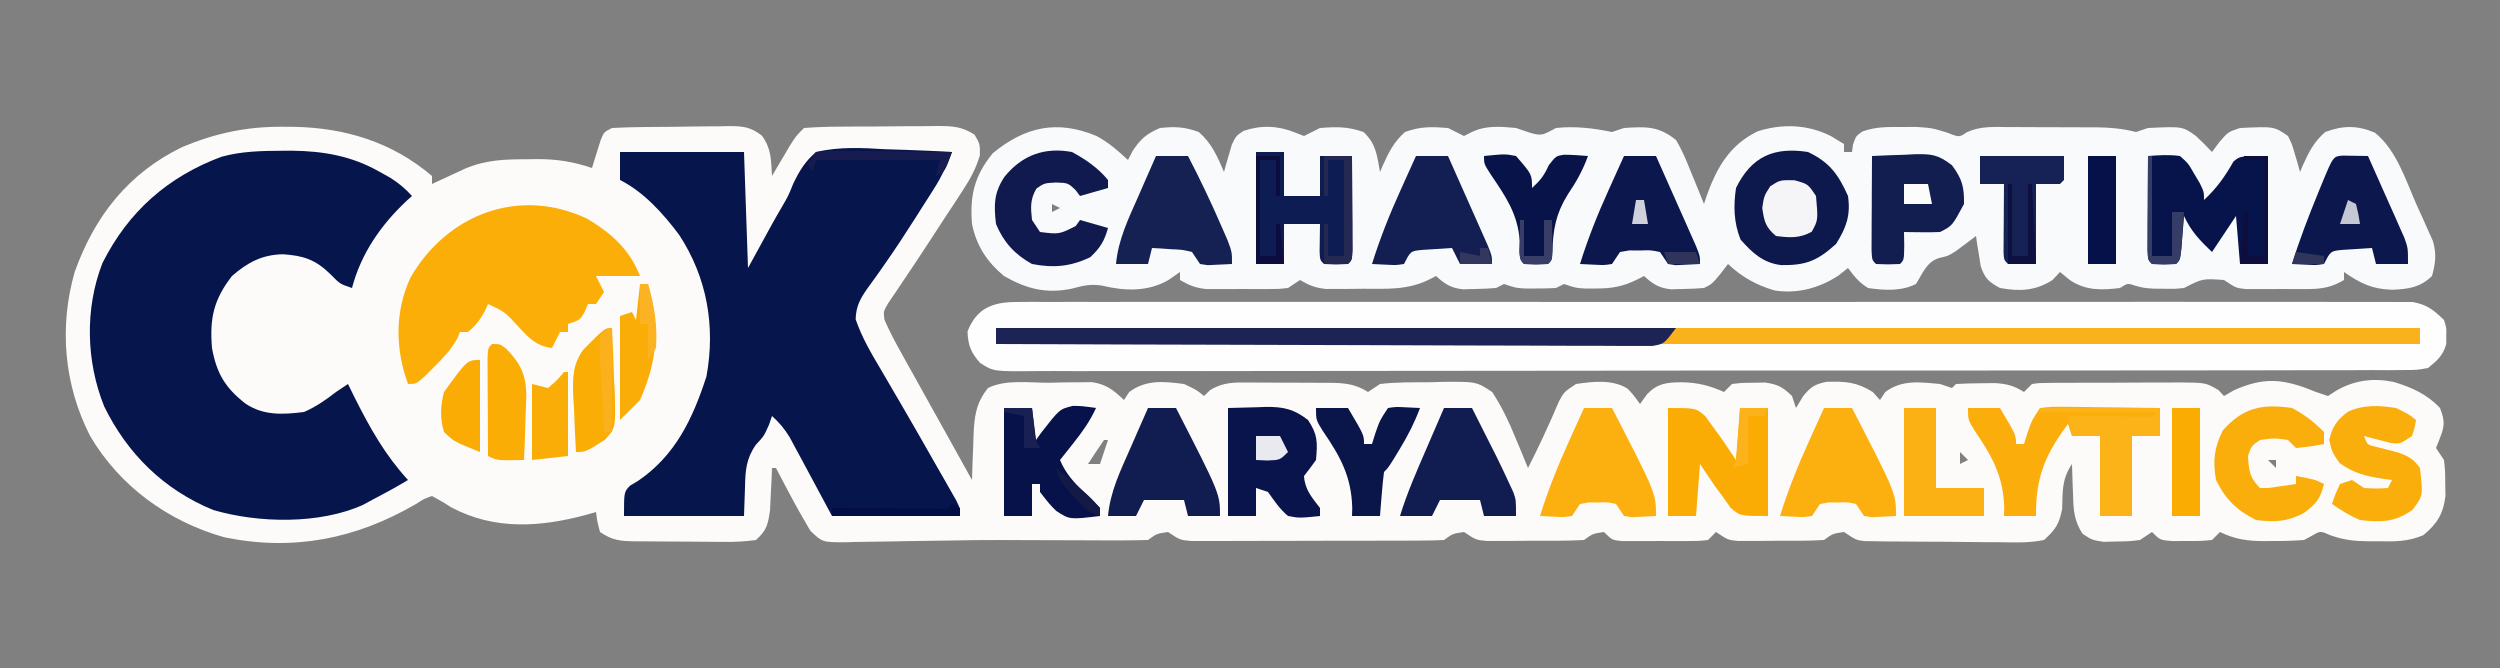 <?xml version="1.0" encoding="UTF-8"?>
<svg version="1.1" xmlns="http://www.w3.org/2000/svg" width="625" height="167">
<rect width="100%" height="100%" fill="#808080" stroke="none"/>
<path d="M0 0 C0.88 0.006 1.761 0.011 2.668 0.017 C15.541 0.256 27.28 3.82 37.25 12.312 C37.25 12.973 37.25 13.633 37.25 14.312 C37.998 13.963 38.745 13.614 39.516 13.254 C40.5 12.799 41.485 12.344 42.5 11.875 C43.475 11.423 44.449 10.97 45.453 10.504 C50.738 8.253 55.391 8.13 61.062 8.125 C62.235 8.107 62.235 8.107 63.432 8.088 C68.426 8.075 72.516 8.713 77.25 10.312 C77.443 9.674 77.637 9.036 77.836 8.379 C78.096 7.553 78.357 6.726 78.625 5.875 C78.88 5.051 79.135 4.228 79.398 3.379 C80.25 1.312 80.25 1.312 82.25 0.312 C84.829 0.177 87.38 0.1 89.961 0.074 C90.725 0.066 91.49 0.058 92.278 0.05 C93.897 0.036 95.516 0.025 97.135 0.017 C99.609 0 102.081 -0.044 104.555 -0.088 C106.128 -0.098 107.701 -0.107 109.273 -0.113 C110.012 -0.131 110.751 -0.148 111.512 -0.166 C115.018 -0.152 116.893 0.038 119.71 2.205 C122.145 5.538 121.979 8.248 122.25 12.312 C122.66 11.614 123.07 10.915 123.492 10.195 C124.031 9.285 124.57 8.375 125.125 7.438 C125.659 6.533 126.192 5.628 126.742 4.695 C128.25 2.312 128.25 2.312 130.25 0.312 C133.216 0.088 136.086 -0.016 139.055 -0.023 C140.368 -0.033 140.368 -0.033 141.708 -0.044 C143.562 -0.054 145.417 -0.058 147.271 -0.058 C150.107 -0.062 152.942 -0.099 155.777 -0.137 C157.578 -0.143 159.379 -0.147 161.18 -0.148 C162.028 -0.163 162.876 -0.177 163.749 -0.192 C167.507 -0.163 169.647 -0.067 172.879 1.966 C174.25 4.312 174.25 4.312 174.209 7.208 C173.17 10.572 171.828 13.038 169.898 15.98 C169.211 17.039 168.524 18.098 167.816 19.189 C167.093 20.282 166.37 21.374 165.625 22.5 C164.216 24.66 162.807 26.82 161.398 28.98 C159.333 32.146 157.258 35.3 155.13 38.424 C154.481 39.394 153.832 40.364 153.164 41.363 C152.578 42.222 151.993 43.081 151.389 43.966 C150.087 46.165 150.087 46.165 150.354 48.221 C151.617 51.169 153.111 53.928 154.672 56.73 C155.014 57.347 155.356 57.964 155.708 58.599 C156.801 60.569 157.9 62.534 159 64.5 C159.724 65.802 160.448 67.105 161.172 68.408 C162.563 70.912 163.957 73.415 165.354 75.916 C167.659 80.044 169.955 84.178 172.25 88.312 C172.287 87.071 172.325 85.83 172.363 84.551 C172.429 82.909 172.495 81.267 172.562 79.625 C172.596 78.4 172.596 78.4 172.631 77.15 C172.841 72.443 173.2 69.131 176.25 65.312 C180.688 63.093 186.689 64.038 191.562 64 C192.799 63.971 194.036 63.942 195.311 63.912 C196.504 63.904 197.697 63.895 198.926 63.887 C200.564 63.865 200.564 63.865 202.236 63.843 C205.906 64.415 207.574 65.804 210.25 68.312 C210.683 67.653 211.116 66.993 211.562 66.312 C215.782 63.172 220.164 63.658 225.25 64.312 C228.438 65.812 228.438 65.812 230.25 67.312 C230.756 66.825 231.262 66.337 231.783 65.835 C235.071 63.806 237.974 63.899 241.719 63.949 C242.795 63.948 242.795 63.948 243.892 63.948 C245.405 63.95 246.918 63.96 248.431 63.976 C250.742 64 253.052 63.997 255.363 63.99 C256.836 63.996 258.309 64.003 259.781 64.012 C260.47 64.011 261.159 64.01 261.868 64.009 C265.49 64.062 268.166 64.339 271.25 66.312 C272.735 65.323 272.735 65.323 274.25 64.312 C278.359 63.82 282.49 63.896 286.625 63.875 C287.762 63.842 288.899 63.809 290.07 63.775 C298.353 63.722 298.353 63.722 302.301 66.32 C304.672 69.96 306.436 73.606 308.062 77.625 C308.374 78.366 308.685 79.106 309.006 79.869 C309.765 81.679 310.509 83.495 311.25 85.312 C314.044 79.829 316.597 74.298 319.004 68.633 C320.25 66.312 320.25 66.312 323.25 64.312 C327.506 63.687 332.298 63.118 336.082 65.434 C337.438 66.812 337.438 66.812 339.25 69.312 C339.848 68.487 340.446 67.662 341.062 66.812 C343.768 64.076 345.967 63.921 349.75 63.875 C353.693 63.969 356.655 64.691 360.25 66.312 C360.91 65.653 361.57 64.993 362.25 64.312 C364.711 64.012 364.711 64.012 367.625 64 C368.581 63.983 369.538 63.966 370.523 63.949 C373.666 64.368 374.996 65.115 377.25 67.312 C377.58 68.302 377.91 69.293 378.25 70.312 C378.848 69.323 379.446 68.332 380.062 67.312 C381.947 65.034 382.922 64.38 385.855 63.773 C390.547 63.634 393.405 63.782 397.438 66.312 C398.036 66.972 398.634 67.632 399.25 68.312 C399.683 67.653 400.116 66.993 400.562 66.312 C404.748 63.198 409.195 63.842 414.25 64.312 C415.24 64.642 416.23 64.972 417.25 65.312 C417.58 64.983 417.91 64.653 418.25 64.312 C420.351 64.186 422.457 64.137 424.562 64.125 C425.714 64.111 426.865 64.097 428.051 64.082 C431.074 64.3 432.716 64.729 435.25 66.312 C435.91 65.653 436.57 64.993 437.25 64.312 C439.134 64.052 439.134 64.052 441.453 64.038 C442.754 64.024 442.754 64.024 444.082 64.009 C445.022 64.01 445.962 64.011 446.93 64.012 C447.894 64.007 448.858 64.003 449.852 63.999 C451.895 63.993 453.937 63.992 455.98 63.997 C459.105 64 462.23 63.977 465.355 63.951 C467.339 63.949 469.322 63.948 471.305 63.949 C472.708 63.935 472.708 63.935 474.14 63.921 C480.656 63.968 480.656 63.968 483.872 65.835 C484.326 66.323 484.781 66.81 485.25 67.312 C486.075 66.838 486.9 66.364 487.75 65.875 C494.677 62.783 499.347 62.901 506.27 65.523 C507.25 65.914 507.25 65.914 508.25 66.312 C509.24 66.642 510.23 66.972 511.25 67.312 C511.951 66.859 512.653 66.405 513.375 65.938 C517.956 63.348 522.48 62.768 527.656 63.785 C532.178 65.164 535.955 66.812 539.25 70.312 C540.471 73.486 540.469 74.772 539.188 77.938 C538.878 78.721 538.569 79.505 538.25 80.312 C538.91 81.302 539.57 82.293 540.25 83.312 C540.551 86.055 540.551 86.055 540.562 89.188 C540.579 90.216 540.596 91.245 540.613 92.305 C540.072 96.789 538.547 99.236 535.09 102.105 C531.245 103.739 527.944 103.715 523.812 103.625 C523.075 103.628 522.337 103.631 521.576 103.635 C518.003 103.6 515.38 103.358 511.965 102.168 C509.353 101.012 509.353 101.012 507.371 102.172 C506.321 102.736 506.321 102.736 505.25 103.312 C502.56 103.505 499.998 103.592 497.312 103.562 C496.258 103.574 496.258 103.574 495.182 103.586 C491.096 103.571 487.924 103.124 484.25 101.312 C483.59 101.972 482.93 102.632 482.25 103.312 C479.281 103.578 479.281 103.578 475.75 103.562 C474.585 103.568 473.419 103.573 472.219 103.578 C469.25 103.312 469.25 103.312 467.25 101.312 C465.765 102.302 465.765 102.302 464.25 103.312 C461.473 103.648 461.473 103.648 458.312 103.688 C457.272 103.716 456.232 103.744 455.16 103.773 C452.25 103.312 452.25 103.312 449.918 101.773 C447.677 98.468 447.58 95.433 447.5 91.562 C447.456 90.516 447.456 90.516 447.41 89.449 C447.34 87.738 447.293 86.025 447.25 84.312 C444.687 88.157 444.926 91 444.789 95.523 C444.056 99.315 443.146 100.71 440.25 103.312 C436.731 104.045 433.265 103.941 429.684 103.871 C428.653 103.869 427.623 103.866 426.561 103.864 C424.385 103.854 422.209 103.833 420.032 103.8 C416.696 103.75 413.362 103.738 410.025 103.732 C407.911 103.718 405.798 103.702 403.684 103.684 C402.684 103.678 401.684 103.673 400.653 103.667 C399.725 103.651 398.798 103.635 397.842 103.619 C397.025 103.608 396.209 103.598 395.368 103.587 C393.25 103.312 393.25 103.312 390.25 101.312 C387.461 101.708 387.461 101.708 385.25 103.312 C381.298 103.565 377.334 103.498 373.375 103.5 C372.26 103.512 371.145 103.524 369.996 103.537 C368.393 103.54 368.393 103.54 366.758 103.543 C365.774 103.547 364.791 103.551 363.778 103.555 C361.25 103.312 361.25 103.312 358.25 101.312 C357.59 101.972 356.93 102.632 356.25 103.312 C353.852 103.571 353.852 103.571 350.875 103.578 C349.808 103.581 348.74 103.583 347.641 103.586 C346.522 103.578 345.403 103.57 344.25 103.562 C343.131 103.57 342.012 103.578 340.859 103.586 C339.792 103.583 338.725 103.581 337.625 103.578 C336.643 103.576 335.66 103.574 334.648 103.571 C332.25 103.312 332.25 103.312 330.25 101.312 C327.468 101.718 327.468 101.718 325.25 103.312 C320.798 103.567 316.334 103.498 311.875 103.5 C309.988 103.518 309.988 103.518 308.062 103.537 C306.859 103.539 305.655 103.541 304.414 103.543 C303.305 103.547 302.196 103.551 301.053 103.555 C298.25 103.312 298.25 103.312 295.25 101.312 C292.461 101.708 292.461 101.708 290.25 103.312 C288.211 103.417 286.168 103.451 284.125 103.458 C282.814 103.464 281.502 103.471 280.151 103.477 C278.707 103.479 277.264 103.48 275.82 103.48 C274.349 103.484 272.878 103.487 271.407 103.491 C268.318 103.497 265.23 103.498 262.141 103.498 C258.181 103.498 254.221 103.511 250.261 103.529 C247.22 103.54 244.18 103.542 241.14 103.541 C239.68 103.542 238.22 103.547 236.76 103.555 C234.717 103.564 232.675 103.56 230.633 103.555 C229.47 103.557 228.308 103.558 227.11 103.56 C224.25 103.312 224.25 103.312 221.25 101.312 C218.461 101.708 218.461 101.708 216.25 103.312 C213.412 103.401 210.599 103.428 207.762 103.41 C206.48 103.408 206.48 103.408 205.172 103.406 C202.427 103.4 199.682 103.388 196.938 103.375 C195.097 103.37 193.257 103.365 191.416 103.361 C187.346 103.351 183.275 103.337 179.205 103.319 C175.119 103.305 171.038 103.355 166.953 103.441 C163.471 103.507 159.988 103.548 156.505 103.587 C154.668 103.612 152.831 103.647 150.995 103.69 C148.34 103.75 145.687 103.779 143.031 103.801 C142.211 103.827 141.391 103.852 140.547 103.879 C134.845 103.882 134.845 103.882 131.821 100.99 C129.981 97.855 128.191 94.719 126.5 91.5 C125.58 89.758 125.58 89.758 124.641 87.98 C124.182 87.1 123.723 86.22 123.25 85.312 C122.92 85.312 122.59 85.312 122.25 85.312 C122.213 86.277 122.175 87.241 122.137 88.234 C122.038 90.129 122.038 90.129 121.938 92.062 C121.879 93.315 121.821 94.568 121.762 95.859 C121.213 99.56 120.968 100.814 118.25 103.312 C115.43 103.693 113.005 103.827 110.188 103.773 C109.4 103.773 108.612 103.772 107.801 103.771 C106.136 103.765 104.472 103.749 102.808 103.724 C100.259 103.688 97.713 103.683 95.164 103.684 C93.547 103.674 91.93 103.662 90.312 103.648 C89.169 103.645 89.169 103.645 88.002 103.642 C84.229 103.574 82.465 103.456 79.25 101.312 C78.562 98.688 78.562 98.688 78.25 96.312 C77.5 96.529 76.75 96.746 75.977 96.969 C64.533 100.082 52.958 100.955 42.074 95.152 C41.472 94.772 40.87 94.392 40.25 94 C39.26 93.443 38.27 92.886 37.25 92.312 C35.277 92.998 35.277 92.998 33.25 94.312 C18.255 103.037 2.586 106.191 -14.711 102.621 C-28.753 98.635 -40.813 89.886 -48.242 77.273 C-54.759 64.476 -56.021 50.064 -52.062 36.25 C-47.054 22.311 -38.686 11.623 -25.168 5.059 C-16.793 1.572 -9.036 -0.061 0 0 Z M206.25 76.312 C207.25 78.312 207.25 78.312 207.25 78.312 Z M205.25 78.312 C203.888 80.293 202.554 82.293 201.25 84.312 C202.24 84.312 203.23 84.312 204.25 84.312 C204.91 82.332 205.57 80.353 206.25 78.312 C205.92 78.312 205.59 78.312 205.25 78.312 Z M419.25 81.312 C419.25 82.302 419.25 83.293 419.25 84.312 C419.91 83.983 420.57 83.653 421.25 83.312 C420.59 82.653 419.93 81.993 419.25 81.312 Z M496.25 83.312 C496.91 83.972 497.57 84.632 498.25 85.312 C498.25 84.653 498.25 83.993 498.25 83.312 C497.59 83.312 496.93 83.312 496.25 83.312 Z " fill="#FCFBFA" transform="translate(70.75,31.688)"/>
<path d="M0 0 C3.016 1.618 5.355 3.68 7.863 6 C8.255 5.237 8.647 4.474 9.051 3.688 C11.117 0.624 12.482 -0.54 15.863 -2 C19.544 -2.394 22.08 -2.292 25.551 -1 C28.787 1.799 30.209 5.109 31.863 9 C32.033 8.374 32.204 7.747 32.379 7.102 C32.621 6.284 32.864 5.467 33.113 4.625 C33.345 3.813 33.577 3.001 33.816 2.164 C34.863 0 34.863 0 36.727 -1.273 C41.113 -2.765 45.396 -2.6 49.613 -0.875 C50.356 -0.586 51.098 -0.297 51.863 0 C53.206 -0.648 54.538 -1.318 55.863 -2 C60.03 -2.331 62.81 -2.366 66.738 -1 C69.898 1.973 70.101 4.772 70.863 9 C71.209 8.186 71.209 8.186 71.562 7.355 C73.09 4.005 74.336 1.469 77.113 -1 C80.974 -2.404 83.747 -2.327 87.863 -2 C89.197 -1.333 90.53 -0.667 91.863 0 C92.469 -0.307 93.075 -0.614 93.699 -0.93 C97.289 -2.705 100.939 -2.369 104.863 -2 C105.956 -1.629 107.05 -1.258 108.176 -0.875 C111.523 0.215 111.86 -0.482 114.863 -2 C119.657 -2.506 124.166 -1.967 128.863 -1 C129.853 -1.33 130.843 -1.66 131.863 -2 C137.301 -2.351 140.455 -2.547 144.863 1 C146.438 3.612 147.555 6.356 148.676 9.188 C149.143 10.312 149.143 10.312 149.619 11.459 C150.381 13.3 151.124 15.149 151.863 17 C152.071 16.359 152.278 15.719 152.492 15.059 C155.023 7.954 158.263 2.24 165.254 -1.164 C171.404 -3.134 177.767 -2.902 183.551 0 C184.644 0.66 185.737 1.32 186.863 2 C186.863 2.66 186.863 3.32 186.863 4 C187.523 4 188.183 4 188.863 4 C188.946 3.381 189.028 2.763 189.113 2.125 C189.863 0 189.863 0 191.453 -1.117 C194.76 -2.329 197.66 -2.264 201.176 -2.25 C203.088 -2.258 203.088 -2.258 205.039 -2.266 C208.863 -2 208.863 -2 212.594 -0.859 C215.681 0.353 215.681 0.353 217.56 -0.932 C220.954 -2.506 224.319 -2.265 227.988 -2.23 C228.772 -2.23 229.556 -2.23 230.364 -2.229 C232.018 -2.226 233.672 -2.218 235.326 -2.206 C237.854 -2.188 240.382 -2.185 242.91 -2.186 C244.52 -2.181 246.129 -2.175 247.738 -2.168 C248.493 -2.167 249.247 -2.166 250.024 -2.165 C253.48 -2.133 256.527 -1.848 259.863 -1 C261.348 -1.495 261.348 -1.495 262.863 -2 C271.488 -2.411 271.488 -2.411 274.863 0 C276.234 1.295 277.577 2.622 278.863 4 C279.461 3.196 280.06 2.391 280.676 1.562 C282.863 -1 282.863 -1 285.863 -2 C294.37 -2.405 294.37 -2.405 297.863 0 C298.91 2.164 298.91 2.164 299.613 4.625 C299.856 5.442 300.098 6.26 300.348 7.102 C300.603 8.041 300.603 8.041 300.863 9 C301.094 8.457 301.325 7.915 301.562 7.355 C303.107 3.968 304.331 1.46 307.176 -1 C311.641 -2.661 315.227 -2.707 319.613 -0.812 C325.043 3.562 327.35 11.213 330.113 17.438 C330.585 18.462 331.057 19.486 331.543 20.541 C331.984 21.537 332.425 22.533 332.879 23.559 C333.487 24.909 333.487 24.909 334.106 26.287 C335.025 29.58 334.744 31.718 333.863 35 C330.871 37.896 328.004 38.248 323.988 38.438 C318.914 38.308 315.99 36.871 311.863 34 C311.863 34.66 311.863 35.32 311.863 36 C308.649 37.895 306.258 38.257 302.547 38.266 C301.536 38.268 300.524 38.271 299.482 38.273 C298.432 38.266 297.383 38.258 296.301 38.25 C295.247 38.258 294.193 38.265 293.107 38.273 C292.097 38.271 291.087 38.268 290.047 38.266 C289.124 38.263 288.202 38.261 287.252 38.259 C284.863 38 284.863 38 281.863 36 C276.529 35.615 276.529 35.615 271.863 38 C269.523 38.23 269.523 38.23 266.926 38.188 C266.071 38.181 265.216 38.175 264.336 38.168 C261.863 38 261.863 38 259.672 37.426 C257.778 36.776 257.778 36.776 255.863 38 C251.228 38.565 247.264 38.677 243.301 36 C242.094 35.01 242.094 35.01 240.863 34 C240.245 34.66 239.626 35.32 238.988 36 C234.733 38.723 230.809 38.893 225.863 38 C223.024 36.468 222.064 35.601 221.035 32.52 C220.896 31.626 220.757 30.733 220.613 29.812 C220.389 28.461 220.389 28.461 220.16 27.082 C220.062 26.395 219.964 25.708 219.863 25 C219.404 25.349 218.945 25.699 218.473 26.059 C217.552 26.741 217.552 26.741 216.613 27.438 C216.01 27.89 215.407 28.342 214.785 28.809 C212.863 30 212.863 30 210.762 30.473 C207.552 31.364 206.556 34.292 204.863 37 C201.153 38.855 196.902 38.596 192.863 38 C190.57 36.552 189.519 35.207 187.863 33 C187.08 33.619 186.296 34.237 185.488 34.875 C180.663 38.043 175.136 39.544 169.395 38.59 C164.834 37.199 161.382 35.291 157.863 32 C156.935 33.207 156.935 33.207 155.988 34.438 C153.863 37 153.863 37 151.863 38 C150.076 38.148 148.282 38.221 146.488 38.25 C145.532 38.276 144.575 38.302 143.59 38.328 C140.484 37.954 139.158 37.066 136.863 35 C136.265 35.309 135.667 35.619 135.051 35.938 C131.508 37.658 128.757 38.137 124.863 38.125 C123.564 38.129 123.564 38.129 122.238 38.133 C119.863 38 119.863 38 116.863 37 C115.873 37.495 115.873 37.495 114.863 38 C113.22 38.096 111.572 38.13 109.926 38.125 C109.051 38.128 108.175 38.13 107.273 38.133 C104.863 38 104.863 38 101.863 37 C100.873 37.495 100.873 37.495 99.863 38 C98.076 38.148 96.282 38.221 94.488 38.25 C93.532 38.276 92.575 38.302 91.59 38.328 C88.484 37.954 87.158 37.066 84.863 35 C84.265 35.309 83.667 35.619 83.051 35.938 C77.58 38.595 72.388 38.184 66.426 38.188 C65.376 38.2 64.326 38.212 63.244 38.225 C61.727 38.228 61.727 38.228 60.18 38.23 C59.256 38.235 58.333 38.239 57.381 38.243 C54.752 37.989 53.12 37.334 50.863 36 C49.873 36.66 48.883 37.32 47.863 38 C45.475 38.259 45.475 38.259 42.68 38.266 C41.165 38.269 41.165 38.269 39.619 38.273 C38.038 38.262 38.038 38.262 36.426 38.25 C34.851 38.262 34.851 38.262 33.244 38.273 C32.233 38.271 31.222 38.268 30.18 38.266 C29.256 38.263 28.333 38.261 27.381 38.259 C24.761 37.989 23.116 37.328 20.863 36 C20.863 35.34 20.863 34.68 20.863 34 C19.915 34.66 18.966 35.32 17.988 36 C12.796 38.986 7.101 38.774 1.379 37.406 C-1.551 36.933 -3.41 37.417 -6.262 38.188 C-12.698 39.456 -17.472 38.238 -23.137 35 C-27.397 31.464 -30.021 27.466 -31.137 22 C-31.699 14.913 -30.569 9.988 -25.949 4.312 C-17.852 -2.345 -9.847 -4.104 0 0 Z M-11.137 17 C-11.137 17.66 -11.137 18.32 -11.137 19 C-10.477 18.67 -9.817 18.34 -9.137 18 C-9.797 17.67 -10.457 17.34 -11.137 17 Z M172.863 17 C173.863 19 173.863 19 173.863 19 Z M152.863 20 C153.863 22 153.863 22 153.863 22 Z " fill="#F9FAFB" transform="translate(274.137,34)"/>
<path d="M0 0 C1.881 -0.016 1.881 -0.016 3.8 -0.032 C5.189 -0.023 6.578 -0.014 7.966 -0.005 C9.444 -0.009 10.921 -0.016 12.399 -0.023 C16.46 -0.04 20.52 -0.032 24.581 -0.02 C28.96 -0.01 33.339 -0.024 37.718 -0.035 C46.297 -0.053 54.876 -0.049 63.455 -0.038 C70.426 -0.029 77.397 -0.028 84.369 -0.032 C85.856 -0.033 85.856 -0.033 87.373 -0.034 C89.387 -0.035 91.401 -0.036 93.415 -0.038 C112.309 -0.049 131.202 -0.036 150.096 -0.014 C166.315 0.003 182.533 0 198.751 -0.018 C217.576 -0.04 236.402 -0.048 255.227 -0.036 C257.233 -0.034 259.24 -0.033 261.247 -0.032 C262.234 -0.031 263.222 -0.031 264.239 -0.03 C271.203 -0.027 278.167 -0.032 285.132 -0.042 C293.617 -0.053 302.102 -0.05 310.587 -0.029 C314.917 -0.018 319.248 -0.014 323.579 -0.027 C327.541 -0.039 331.503 -0.033 335.466 -0.011 C336.901 -0.007 338.337 -0.009 339.772 -0.019 C341.72 -0.031 343.668 -0.016 345.615 0 C346.698 0.001 347.781 0.001 348.897 0.002 C352.514 0.625 354.202 1.968 356.808 4.503 C357.437 6.503 357.437 6.503 357.37 8.503 C357.371 9.163 357.373 9.823 357.374 10.503 C356.547 13.423 355.149 14.6 352.808 16.503 C350.008 17.007 350.008 17.007 346.707 17.012 C345.448 17.024 344.189 17.036 342.892 17.048 C341.493 17.04 340.093 17.033 338.693 17.025 C337.209 17.031 335.724 17.039 334.239 17.048 C330.153 17.069 326.067 17.064 321.981 17.056 C317.577 17.051 313.173 17.069 308.768 17.084 C300.138 17.109 291.507 17.113 282.877 17.108 C275.864 17.104 268.85 17.108 261.837 17.117 C260.342 17.118 260.342 17.118 258.816 17.12 C256.79 17.123 254.765 17.125 252.739 17.127 C233.733 17.149 214.727 17.145 195.72 17.133 C178.322 17.122 160.925 17.145 143.527 17.183 C125.674 17.222 107.821 17.238 89.967 17.231 C79.94 17.227 69.912 17.232 59.885 17.26 C51.348 17.284 42.812 17.287 34.276 17.262 C29.919 17.251 25.562 17.249 21.205 17.272 C17.218 17.294 13.232 17.288 9.245 17.26 C7.801 17.255 6.357 17.259 4.913 17.275 C-5.824 17.386 -5.824 17.386 -9.171 15.228 C-11.462 12.655 -12.18 10.81 -12.317 7.378 C-10.02 1.507 -6.001 0.004 0 0 Z " fill="#FEFEFE" transform="translate(254.192,75.497)"/>
<path d="M0 0 C10.23 0 20.46 0 31 0 C31.495 14.355 31.495 14.355 32 29 C34.98 23.574 34.98 23.574 37.951 18.143 C38.796 16.614 39.667 15.098 40.553 13.593 C42.075 10.976 42.075 10.976 43.289 7.964 C44.9 4.627 46.204 2.451 49 0 C54.868 -1.364 60.461 -1.044 66.438 -0.688 C68.043 -0.632 69.65 -0.582 71.256 -0.537 C75.175 -0.416 79.086 -0.227 83 0 C81.769 3.264 80.402 6.174 78.531 9.117 C78.047 9.882 77.562 10.647 77.063 11.435 C76.547 12.24 76.031 13.045 75.5 13.875 C74.972 14.711 74.444 15.546 73.9 16.407 C71.328 20.454 68.713 24.453 65.949 28.371 C65.483 29.04 65.016 29.708 64.535 30.397 C63.658 31.643 62.767 32.879 61.859 34.103 C60.005 36.745 59.014 38.574 58.91 41.828 C60.473 46.378 62.794 50.314 65.25 54.438 C66.334 56.297 67.417 58.156 68.5 60.016 C69.068 60.986 69.637 61.956 70.223 62.955 C73.271 68.177 76.263 73.43 79.25 78.688 C79.823 79.685 80.395 80.683 80.985 81.711 C81.511 82.635 82.037 83.559 82.578 84.512 C83.046 85.331 83.515 86.151 83.997 86.995 C85 89 85 89 85 91 C74.44 91 63.88 91 53 91 C47.188 80.188 47.188 80.188 45.372 76.79 C44.892 75.904 44.412 75.018 43.918 74.105 C43.431 73.199 42.944 72.294 42.442 71.36 C41.132 69.217 39.861 67.668 38 66 C37.752 66.722 37.505 67.444 37.25 68.188 C36 71 36 71 33.969 73.188 C31.509 76.702 31.339 79.67 31.25 83.812 C31.168 86.184 31.085 88.556 31 91 C21.1 91 11.2 91 1 91 C1 85 1 85 2.504 83.418 C3.183 83.012 3.863 82.606 4.562 82.188 C13.882 75.815 18.196 66.628 21.613 56.113 C23.905 43.589 21.78 31.411 14.812 20.75 C10.886 15.489 5.949 9.975 0 7 C0 4.69 0 2.38 0 0 Z " fill="#07154D" transform="translate(155,38)"/>
<path d="M0 0 C0.791 -0.006 1.583 -0.011 2.398 -0.017 C10.305 0.079 17.373 1.298 24.312 5.25 C25.67 6.006 25.67 6.006 27.055 6.777 C29.166 8.137 30.764 9.456 32.438 11.312 C32.002 11.702 31.566 12.091 31.117 12.492 C24.668 18.551 19.714 25.663 17.438 34.312 C14.438 33.312 14.438 33.312 12.062 30.875 C8.293 27.196 5.289 26.212 0.125 25.875 C-5.094 26.005 -8.663 27.924 -12.562 31.312 C-17.191 37.247 -18.175 41.995 -17.562 49.312 C-16.433 55.621 -14.248 59.298 -9.184 63.219 C-4.683 66.255 0.175 65.965 5.438 65.312 C8.428 64.007 10.872 62.309 13.438 60.312 C14.428 59.653 15.418 58.992 16.438 58.312 C16.994 59.447 17.551 60.581 18.125 61.75 C21.95 69.345 25.666 76.005 31.438 82.312 C28.49 84.088 25.489 85.724 22.438 87.312 C21.312 87.918 21.312 87.918 20.164 88.535 C9.332 93.425 -5.954 93.124 -17.25 89.812 C-29.583 84.765 -38.746 75.746 -44.52 63.902 C-49.051 52.651 -49.377 39.463 -44.957 28.094 C-38.5 15.217 -28.618 6.499 -15.188 1.5 C-10.155 0.11 -5.187 0.031 0 0 Z " fill="#07154D" transform="translate(70.562,37.688)"/>
<path d="M0 0 C6.045 3.629 10.608 7.642 13.219 14.332 C9.589 14.332 5.959 14.332 2.219 14.332 C2.879 15.652 3.539 16.972 4.219 18.332 C3.559 19.322 2.899 20.312 2.219 21.332 C1.559 21.332 0.899 21.332 0.219 21.332 C-0.049 21.971 -0.318 22.611 -0.594 23.27 C-1.781 25.332 -1.781 25.332 -4.781 26.332 C-4.781 26.992 -4.781 27.652 -4.781 28.332 C-5.441 28.332 -6.101 28.332 -6.781 28.332 C-7.441 29.652 -8.101 30.972 -8.781 32.332 C-12.854 31.812 -14.605 29.761 -17.344 26.832 C-20.554 23.31 -20.554 23.31 -24.781 21.332 C-25.049 21.93 -25.317 22.528 -25.594 23.145 C-26.78 25.331 -27.877 26.745 -29.781 28.332 C-30.441 28.332 -31.101 28.332 -31.781 28.332 C-32.018 28.894 -32.256 29.456 -32.5 30.035 C-34.071 32.851 -35.996 34.812 -38.281 37.082 C-39.075 37.881 -39.869 38.68 -40.688 39.504 C-42.781 41.332 -42.781 41.332 -44.781 41.332 C-47.974 32.551 -48.112 23.267 -44.156 14.711 C-35.02 -1.096 -17.039 -8.037 0 0 Z " fill="#FBAE08" transform="translate(146.781,54.668)"/>
<path d="M0 0 C117.48 0 234.96 0 356 0 C356 1.32 356 2.64 356 4 C238.52 4 121.04 4 0 4 C0 2.68 0 1.36 0 0 Z " fill="#FAB21C" transform="translate(249,82)"/>
<path d="M0 0 C56.1 0 112.2 0 170 0 C167 4 167 4 164.023 4.492 C162.794 4.489 161.565 4.485 160.299 4.481 C159.272 4.486 159.272 4.486 158.225 4.491 C155.926 4.498 153.628 4.476 151.329 4.454 C149.684 4.453 148.038 4.454 146.392 4.456 C141.919 4.457 137.447 4.433 132.974 4.406 C128.301 4.381 123.629 4.378 118.956 4.373 C110.106 4.361 101.255 4.328 92.405 4.288 C82.33 4.243 72.255 4.221 62.181 4.201 C41.454 4.159 20.727 4.089 0 4 C0 2.68 0 1.36 0 0 Z " fill="#1D2354" transform="translate(249,82)"/>
<path d="M0 0 C2.64 0 5.28 0 8 0 C12 6.75 12 6.75 12 9 C12.66 9 13.32 9 14 9 C14.289 8.072 14.578 7.144 14.875 6.188 C16 3 16 3 18 0 C20.981 -0.341 20.981 -0.341 24.758 -0.293 C25.421 -0.289 26.084 -0.284 26.767 -0.28 C28.887 -0.263 31.006 -0.226 33.125 -0.188 C34.561 -0.172 35.997 -0.159 37.434 -0.146 C40.956 -0.113 44.478 -0.062 48 0 C48 2.31 48 4.62 48 7 C45.69 7 43.38 7 41 7 C41 13.6 41 20.2 41 27 C38.36 27 35.72 27 33 27 C33 20.4 33 13.8 33 7 C30.69 7 28.38 7 26 7 C25.67 6.01 25.34 5.02 25 4 C19.281 11.585 16.883 17.457 17 27 C14.36 27 11.72 27 9 27 C9.021 26.357 9.041 25.714 9.062 25.051 C8.882 17.136 6.069 12.116 1.715 5.75 C0 3 0 3 0 0 Z " fill="#FAAD0B" transform="translate(492,102)"/>
<path d="M0 0 C5.417 2.555 7.62 5.691 10 11 C10.691 15.839 9.589 18.894 7 23 C2.347 27.199 -0.531 28.36 -6.68 28.281 C-11.254 27.727 -13.929 25.214 -16.875 21.875 C-18.565 17.557 -18.66 13.573 -18 9 C-14.112 1.08 -8.477 -1.318 0 0 Z M-5 13 C-4 15 -4 15 -4 15 Z " fill="#0D184D" transform="translate(452,38)"/>
<path d="M0 0 C2.816 -0.204 5.229 -0.377 8 0 C10.094 1.898 10.094 1.898 11.5 4.375 C11.985 5.187 12.469 5.999 12.969 6.836 C14 9 14 9 14 11 C17.157 8.076 19.264 5.106 21.363 1.391 C23 0 23 0 30 0 C30 8.91 30 17.82 30 27 C27.69 27 25.38 27 23 27 C22.67 23.04 22.34 19.08 22 15 C20.02 17.97 18.04 20.94 16 24 C12.992 21.151 10.722 18.765 9 15 C8.939 15.782 8.879 16.565 8.816 17.371 C8.733 18.383 8.649 19.395 8.562 20.438 C8.481 21.447 8.4 22.456 8.316 23.496 C8 26 8 26 7 27 C4 27.125 4 27.125 1 27 C0 26 0 26 -0.114 23.5 C-0.108 22.416 -0.103 21.332 -0.098 20.215 C-0.094 19.045 -0.091 17.875 -0.088 16.67 C-0.08 15.438 -0.071 14.207 -0.062 12.938 C-0.058 11.702 -0.053 10.466 -0.049 9.193 C-0.037 6.129 -0.021 3.064 0 0 Z " fill="#07144B" transform="translate(537,39)"/>
<path d="M0 0 C3.558 -0.093 3.558 -0.093 7.188 -0.188 C8.294 -0.228 8.294 -0.228 9.423 -0.27 C13.839 -0.326 16.521 0.272 20 3 C22.473 6.71 22.385 8.611 22 13 C21.031 14.356 20.036 15.694 19 17 C19.213 20.415 20.971 22.354 23 25 C23 25.66 23 26.32 23 27 C17.811 27.528 17.811 27.528 15 27 C12.89 25.217 11.626 23.277 10 21 C9.01 20.67 8.02 20.34 7 20 C7 22.31 7 24.62 7 27 C4.69 27 2.38 27 0 27 C0 18.09 0 9.18 0 0 Z " fill="#08144B" transform="translate(307,102)"/>
<path d="M0 0 C7 0 7 0 9.363 2.082 C10.007 2.983 10.65 3.884 11.312 4.812 C11.969 5.706 12.625 6.599 13.301 7.52 C14.546 9.338 15.777 11.166 17 13 C17.33 8.71 17.66 4.42 18 0 C20.31 0 22.62 0 25 0 C25 8.91 25 17.82 25 27 C18 27 18 27 15.637 24.918 C14.993 24.017 14.35 23.116 13.688 22.188 C13.031 21.294 12.375 20.401 11.699 19.48 C10.454 17.662 9.223 15.834 8 14 C7.67 18.29 7.34 22.58 7 27 C4.69 27 2.38 27 0 27 C0 18.09 0 9.18 0 0 Z " fill="#FAAC04" transform="translate(417,102)"/>
<path d="M0 0 C2.31 0 4.62 0 7 0 C7 3.63 7 7.26 7 11 C9.97 11 12.94 11 16 11 C16 7.7 16 4.4 16 1 C18.64 1 21.28 1 24 1 C24.029 5.312 24.047 9.625 24.062 13.938 C24.071 15.169 24.079 16.401 24.088 17.67 C24.093 19.425 24.093 19.425 24.098 21.215 C24.106 22.841 24.106 22.841 24.114 24.5 C24 27 24 27 23 28 C20 28.125 20 28.125 17 28 C16 27 16 27 15.902 24.934 C15.951 21.467 15.951 21.467 16 18 C13.03 18 10.06 18 7 18 C7 21.3 7 24.6 7 28 C4.69 28 2.38 28 0 28 C0 18.76 0 9.52 0 0 Z " fill="#0D1C53" transform="translate(314,38)"/>
<path d="M0 0 C2.64 0 5.28 0 8 0 C9.839 4.122 11.67 8.248 13.5 12.375 C14.025 13.551 14.549 14.726 15.09 15.938 C15.834 17.62 15.834 17.62 16.594 19.336 C17.055 20.373 17.515 21.41 17.99 22.478 C19 25 19 25 19 27 C16.36 27 13.72 27 11 27 C10.34 25.68 9.68 24.36 9 23 C7.374 23.087 5.749 23.195 4.125 23.312 C3.22 23.371 2.315 23.429 1.383 23.488 C-1.362 23.788 -1.362 23.788 -3 27 C-4.945 27.293 -4.945 27.293 -7.125 27.188 C-8.404 27.126 -9.682 27.064 -11 27 C-9.007 20.607 -6.585 14.53 -3.812 8.438 C-3.444 7.62 -3.076 6.802 -2.697 5.959 C-1.802 3.971 -0.902 1.985 0 0 Z " fill="#131F53" transform="translate(354,39)"/>
<path d="M0 0 C2.64 0 5.28 0 8 0 C10.98 5.722 13.74 11.523 16.312 17.438 C16.824 18.612 17.336 19.786 17.863 20.996 C19 24 19 24 19 27 C17.721 27.062 16.442 27.124 15.125 27.188 C14.046 27.24 14.046 27.24 12.945 27.293 C12.303 27.196 11.661 27.1 11 27 C10.34 26.01 9.68 25.02 9 24 C6.575 23.418 6.575 23.418 3.875 23.312 C2.965 23.247 2.055 23.181 1.117 23.113 C0.419 23.076 -0.28 23.039 -1 23 C-1.33 24.32 -1.66 25.64 -2 27 C-4.64 27 -7.28 27 -10 27 C-9.433 20.881 -6.893 15.676 -4.438 10.125 C-4.013 9.15 -3.588 8.176 -3.15 7.172 C-2.106 4.779 -1.056 2.388 0 0 Z " fill="#152053" transform="translate(289,39)"/>
<path d="M0 0 C2.64 0 5.28 0 8 0 C9.839 4.122 11.67 8.248 13.5 12.375 C14.025 13.551 14.549 14.726 15.09 15.938 C15.834 17.62 15.834 17.62 16.594 19.336 C17.055 20.373 17.515 21.41 17.99 22.478 C19 25 19 25 19 27 C17.721 27.062 16.442 27.124 15.125 27.188 C14.046 27.24 14.046 27.24 12.945 27.293 C12.303 27.196 11.661 27.1 11 27 C10.34 26.01 9.68 25.02 9 24 C6.637 23.522 6.637 23.522 4 23.625 C3.113 23.617 2.226 23.61 1.312 23.602 C0.549 23.733 -0.214 23.865 -1 24 C-1.66 24.99 -2.32 25.98 -3 27 C-4.945 27.293 -4.945 27.293 -7.125 27.188 C-8.404 27.126 -9.682 27.064 -11 27 C-9.007 20.607 -6.585 14.53 -3.812 8.438 C-3.444 7.62 -3.076 6.802 -2.697 5.959 C-1.802 3.971 -0.902 1.985 0 0 Z " fill="#0B174D" transform="translate(406,39)"/>
<path d="M0 0 C2.051 0.033 4.102 0.065 6.152 0.098 C7.831 3.842 9.493 7.594 11.152 11.348 C11.629 12.411 12.106 13.475 12.598 14.57 C13.049 15.595 13.5 16.62 13.965 17.676 C14.384 18.618 14.803 19.561 15.234 20.532 C16.152 23.098 16.152 23.098 16.152 27.098 C13.512 27.098 10.872 27.098 8.152 27.098 C7.822 25.778 7.492 24.458 7.152 23.098 C5.526 23.185 3.901 23.293 2.277 23.41 C1.372 23.468 0.468 23.526 -0.465 23.586 C-3.21 23.886 -3.21 23.886 -4.848 27.098 C-6.793 27.391 -6.793 27.391 -8.973 27.285 C-10.251 27.223 -11.53 27.161 -12.848 27.098 C-10.951 20.96 -8.661 15.036 -6.223 9.098 C-5.753 7.948 -5.753 7.948 -5.273 6.776 C-2.522 0.133 -2.522 0.133 0 0 Z " fill="#0B174D" transform="translate(585.848,38.902)"/>
<path d="M0 0 C2.731 -0.135 5.455 -0.234 8.188 -0.312 C8.956 -0.354 9.725 -0.396 10.518 -0.439 C14.803 -0.531 16.475 -0.405 19.984 2.305 C22.533 5.713 23.075 7.748 23 12 C20.063 17.468 20.063 17.468 17 19 C15.46 19.07 13.917 19.085 12.375 19.062 C11.149 19.049 11.149 19.049 9.898 19.035 C9.272 19.024 8.645 19.012 8 19 C8.021 20.134 8.041 21.269 8.062 22.438 C8 26 8 26 7 27 C4 27.125 4 27.125 1 27 C0 26 0 26 -0.114 23.5 C-0.108 22.416 -0.103 21.332 -0.098 20.215 C-0.094 19.045 -0.091 17.875 -0.088 16.67 C-0.08 15.438 -0.071 14.207 -0.062 12.938 C-0.058 11.702 -0.053 10.466 -0.049 9.193 C-0.037 6.129 -0.021 3.064 0 0 Z " fill="#121D50" transform="translate(468,39)"/>
<path d="M0 0 C2.31 0 4.62 0 7 0 C18 21.32 18 21.32 18 27 C16.721 27.062 15.443 27.124 14.125 27.188 C13.046 27.24 13.046 27.24 11.945 27.293 C11.303 27.196 10.661 27.1 10 27 C9.34 26.01 8.68 25.02 8 24 C5.867 23.523 5.867 23.523 3.5 23.625 C2.706 23.617 1.912 23.61 1.094 23.602 C0.057 23.799 0.057 23.799 -1 24 C-1.66 24.99 -2.32 25.98 -3 27 C-4.945 27.293 -4.945 27.293 -7.125 27.188 C-8.404 27.126 -9.682 27.064 -11 27 C-9.007 20.607 -6.585 14.53 -3.812 8.438 C-3.444 7.62 -3.076 6.802 -2.697 5.959 C-1.802 3.971 -0.902 1.985 0 0 Z " fill="#FBB010" transform="translate(396,102)"/>
<path d="M0 0 C2.31 0 4.62 0 7 0 C18 21.32 18 21.32 18 27 C16.721 27.062 15.443 27.124 14.125 27.188 C13.046 27.24 13.046 27.24 11.945 27.293 C11.303 27.196 10.661 27.1 10 27 C9.34 26.01 8.68 25.02 8 24 C5.867 23.523 5.867 23.523 3.5 23.625 C2.706 23.617 1.912 23.61 1.094 23.602 C0.057 23.799 0.057 23.799 -1 24 C-1.66 24.99 -2.32 25.98 -3 27 C-4.945 27.293 -4.945 27.293 -7.125 27.188 C-8.404 27.126 -9.682 27.064 -11 27 C-9.007 20.607 -6.585 14.53 -3.812 8.438 C-3.444 7.62 -3.076 6.802 -2.697 5.959 C-1.802 3.971 -0.902 1.985 0 0 Z " fill="#FBB010" transform="translate(456,102)"/>
<path d="M0 0 C2.31 0 4.62 0 7 0 C13.731 13.292 13.731 13.292 16.438 19.125 C16.9 20.119 16.9 20.119 17.371 21.133 C18 23 18 23 18 27 C15.36 27 12.72 27 10 27 C9.67 25.68 9.34 24.36 9 23 C5.7 23 2.4 23 -1 23 C-1.66 24.32 -2.32 25.64 -3 27 C-5.64 27 -8.28 27 -11 27 C-9.22 21.191 -6.788 15.691 -4.375 10.125 C-3.955 9.15 -3.535 8.176 -3.102 7.172 C-2.07 4.78 -1.036 2.39 0 0 Z " fill="#111D51" transform="translate(361,102)"/>
<path d="M0 0 C2.31 0 4.62 0 7 0 C18 21.444 18 21.444 18 27 C15.36 27 12.72 27 10 27 C9.67 25.68 9.34 24.36 9 23 C5.7 23 2.4 23 -1 23 C-1.66 24.32 -2.32 25.64 -3 27 C-5.31 27 -7.62 27 -10 27 C-9.433 20.881 -6.893 15.676 -4.438 10.125 C-4.013 9.15 -3.588 8.176 -3.15 7.172 C-2.106 4.779 -1.056 2.388 0 0 Z " fill="#111C51" transform="translate(287,102)"/>
<path d="M0 0 C3.125 1.5 3.125 1.5 5 3 C4.688 4.875 4.688 4.875 4 7 C1 9 1 9 -1.262 8.758 C-2.062 8.549 -2.863 8.34 -3.688 8.125 C-4.496 7.921 -5.304 7.718 -6.137 7.508 C-6.752 7.34 -7.366 7.173 -8 7 C-7.181 9.223 -7.181 9.223 -4.82 9.746 C-3.029 10.206 -1.237 10.664 0.555 11.121 C3.169 12.061 4.367 12.769 6 15 C6.777 21.99 6.777 21.99 4.125 25.438 C-0.104 28.547 -3.865 28.644 -9 28 C-11.619 26.909 -13.636 25.609 -16 24 C-15.188 21.562 -15.188 21.562 -14 19 C-13.01 18.67 -12.02 18.34 -11 18 C-10.01 18.66 -9.02 19.32 -8 20 C-4.875 20.167 -4.875 20.167 -2 20 C-1.67 19.34 -1.34 18.68 -1 18 C-1.664 17.914 -2.328 17.827 -3.012 17.738 C-7.453 17.032 -10.424 16.414 -14.125 13.75 C-16 11 -16 11 -16.688 8 C-15.917 4.639 -14.769 2.968 -11.98 0.914 C-8.103 -0.875 -4.148 -0.663 0 0 Z " fill="#FAAE0C" transform="translate(599,102)"/>
<path d="M0 0 C3.424 1.874 6.512 3.959 9 7 C9 7.66 9 8.32 9 9 C6.69 9.66 4.38 10.32 2 11 C1.629 10.505 1.258 10.01 0.875 9.5 C-0.996 7.735 -0.996 7.735 -4 7.625 C-6.93 7.786 -6.93 7.786 -8.875 9.125 C-10.512 11.853 -10.325 13.88 -10 17 C-9.34 17.99 -8.68 18.98 -8 20 C-3.202 20.591 -3.202 20.591 0.938 18.5 C1.288 18.005 1.639 17.51 2 17 C4.31 17.66 6.62 18.32 9 19 C8.083 22.301 7.069 23.935 4.562 26.312 C-0.381 28.654 -4.625 29.044 -10 28 C-14.302 25.627 -17.119 22.536 -19 18 C-19.55 13.207 -19.557 10.257 -16.875 6.188 C-12.446 0.754 -6.858 -1.259 0 0 Z " fill="#101A4E" transform="translate(268,38)"/>
<path d="M0 0 C2.31 0 4.62 0 7 0 C7.33 2.64 7.66 5.28 8 8 C8.619 7.134 8.619 7.134 9.25 6.25 C13.911 0.258 13.911 0.258 17.246 -0.531 C19.438 -0.5 19.438 -0.5 23 0 C21.509 3.283 19.614 5.931 17.375 8.75 C16.743 9.549 16.112 10.348 15.461 11.172 C14.979 11.775 14.497 12.378 14 13 C15.47 16.45 17.409 18.565 20.125 21.125 C21.454 22.378 22.755 23.663 24 25 C24 25.66 24 26.32 24 27 C16.394 27.913 16.394 27.913 13.066 25.734 C11.438 24.125 11.438 24.125 9 21 C9 20.34 9 19.68 9 19 C8.34 19 7.68 19 7 19 C7 21.64 7 24.28 7 27 C4.69 27 2.38 27 0 27 C0 18.09 0 9.18 0 0 Z " fill="#061249" transform="translate(251,102)"/>
<path d="M0 0 C3.239 1.735 5.423 3.423 8 6 C8 6.99 8 7.98 8 9 C4.625 9.625 4.625 9.625 1 10 C0.34 9.34 -0.32 8.68 -1 8 C-4.458 7.5 -4.458 7.5 -8 8 C-10.167 9.5 -10.167 9.5 -11 12 C-10.78 15.673 -10.63 17.37 -8 20 C-5.779 20.023 -5.779 20.023 -3.375 19.625 C-2.149 19.459 -2.149 19.459 -0.898 19.289 C-0.272 19.194 0.355 19.098 1 19 C1 18.34 1 17.68 1 17 C5.75 17.875 5.75 17.875 8 19 C7.056 22.777 6.061 23.955 2.875 26.312 C-1.311 28.445 -4.34 28.592 -9 28 C-13.797 25.602 -16.637 22.817 -19 18 C-19.834 13.26 -19.472 9.943 -17.312 5.625 C-12.263 -0.107 -7.446 -1.108 0 0 Z " fill="#FAAE0B" transform="translate(573,102)"/>
<path d="M0 0 C5.249 -0.525 5.249 -0.525 8 0 C12 4.6 12 4.6 12 8 C14.039 6.156 15.056 4.872 16.188 2.312 C18 0 18 0 19.969 -0.32 C21.982 -0.313 23.993 -0.164 26 0 C24.691 3.579 23.077 6.482 20.938 9.625 C17.984 14.392 17.269 18.292 17.105 23.848 C17 26 17 26 16 27 C13 27.125 13 27.125 10 27 C8.391 25.391 8.96 23.476 8.938 21.25 C8.439 14.454 5.436 10.153 1.715 4.652 C0 2 0 2 0 0 Z " fill="#081349" transform="translate(371,39)"/>
<path d="M0 0 C2.64 0 5.28 0 8 0 C12 6.75 12 6.75 12 9 C12.66 9 13.32 9 14 9 C14.289 8.072 14.578 7.144 14.875 6.188 C16 3 16 3 18 0 C19.945 -0.293 19.945 -0.293 22.125 -0.188 C23.404 -0.126 24.683 -0.064 26 0 C24.635 3.666 22.972 6.911 20.938 10.25 C20.41 11.121 19.883 11.993 19.34 12.891 C18 15 18 15 17 16 C16.766 17.849 16.587 19.705 16.438 21.562 C16.354 22.574 16.27 23.586 16.184 24.629 C16.093 25.803 16.093 25.803 16 27 C13.69 27 11.38 27 9 27 C9.021 26.357 9.041 25.714 9.062 25.051 C8.882 17.136 6.069 12.116 1.715 5.75 C0 3 0 3 0 0 Z " fill="#0A154A" transform="translate(329,102)"/>
<path d="M0 0 C6.93 0 13.86 0 21 0 C21 1.98 21 3.96 21 6 C20.67 6.33 20.34 6.66 20 7 C18.02 7 16.04 7 14 7 C14 13.6 14 20.2 14 27 C11.69 27 9.38 27 7 27 C6 26 6 26 5.886 24.142 C5.894 22.956 5.894 22.956 5.902 21.746 C5.906 20.892 5.909 20.038 5.912 19.158 C5.92 18.26 5.929 17.363 5.938 16.438 C5.942 15.536 5.947 14.634 5.951 13.705 C5.963 11.47 5.979 9.235 6 7 C4.02 7 2.04 7 0 7 C0 4.69 0 2.38 0 0 Z " fill="#162255" transform="translate(495,39)"/>
<path d="M0 0 C2.64 0 5.28 0 8 0 C8 6.6 8 13.2 8 20 C11.96 20 15.92 20 20 20 C20 22.31 20 24.62 20 27 C13.4 27 6.8 27 0 27 C0 18.09 0 9.18 0 0 Z " fill="#FBB114" transform="translate(476,102)"/>
<path d="M0 0 C9.9 0 19.8 0 30 0 C30 2.31 30 4.62 30 7 C27.69 7 25.38 7 23 7 C23 13.6 23 20.2 23 27 C20.36 27 17.72 27 15 27 C15 20.4 15 13.8 15 7 C12.69 7 10.38 7 8 7 C7.67 5.35 7.34 3.7 7 2 C7.631 2.005 8.262 2.01 8.912 2.016 C11.754 2.037 14.596 2.05 17.438 2.062 C18.431 2.071 19.424 2.079 20.447 2.088 C21.392 2.091 22.336 2.094 23.309 2.098 C24.183 2.103 25.058 2.108 25.959 2.114 C27.994 2.228 27.994 2.228 29 1 C19.43 1 9.86 1 0 1 C0 0.67 0 0.34 0 0 Z " fill="#FBB317" transform="translate(510,102)"/>
<path d="M0 0 C2 0 2 0 3.495 1.129 C7.026 4.768 8.409 7.376 8.586 12.496 C8.546 14.477 8.475 16.458 8.375 18.438 C8.348 19.455 8.321 20.473 8.293 21.521 C8.223 24.017 8.124 26.507 8 29 C1.25 29.125 1.25 29.125 -1 28 C-1.029 23.521 -1.047 19.042 -1.062 14.562 C-1.071 13.283 -1.079 12.004 -1.088 10.686 C-1.091 9.471 -1.094 8.256 -1.098 7.004 C-1.103 5.878 -1.108 4.752 -1.114 3.592 C-1 1 -1 1 0 0 Z " fill="#FAAD04" transform="translate(123,86)"/>
<path d="M0 0 C0.233 4.228 0.375 8.455 0.5 12.688 C0.567 13.886 0.634 15.084 0.703 16.318 C0.897 25.019 0.897 25.019 -1.781 27.948 C-6.605 31 -6.605 31 -9 31 C-9.235 27.334 -9.375 23.671 -9.5 20 C-9.567 18.97 -9.634 17.94 -9.703 16.879 C-9.818 12.363 -9.872 9.241 -7.219 5.465 C-1.821 0 -1.821 0 0 0 Z " fill="#FAAD05" transform="translate(153,82)"/>
<path d="M0 0 C0.66 0 1.32 0 2 0 C4.981 10.433 4.49 18.952 0 29 C-2.475 31.475 -2.475 31.475 -5 34 C-5 25.42 -5 16.84 -5 8 C-4.01 7.67 -3.02 7.34 -2 7 C-1.67 7.66 -1.34 8.32 -1 9 C-0.67 6.03 -0.34 3.06 0 0 Z " fill="#FAAC07" transform="translate(160,71)"/>
<path d="M0 0 C2.31 0 4.62 0 7 0 C7 8.91 7 17.82 7 27 C4.69 27 2.38 27 0 27 C0 18.09 0 9.18 0 0 Z " fill="#FAAC03" transform="translate(543,102)"/>
<path d="M0 0 C2.31 0 4.62 0 7 0 C7 8.91 7 17.82 7 27 C4.69 27 2.38 27 0 27 C0 18.09 0 9.18 0 0 Z " fill="#061149" transform="translate(522,39)"/>
<path d="M0 0 C0.33 0 0.66 0 1 0 C1 6.93 1 13.86 1 21 C-1.97 21.33 -4.94 21.66 -8 22 C-8 15.73 -8 9.46 -8 3 C-6.68 3.33 -5.36 3.66 -4 4 C-1.791 2.125 -1.791 2.125 0 0 Z " fill="#FAAD06" transform="translate(141,93)"/>
<path d="M0 0 C0 7.59 0 15.18 0 23 C-6.508 20.397 -6.508 20.397 -9 18 C-10.053 14.554 -9.876 11.477 -9 8 C-3.209 0 -3.209 0 0 0 Z " fill="#FAAC05" transform="translate(120,90)"/>
<path d="M0 0 C3.375 0.938 3.375 0.938 5.375 3.938 C5.912 9.957 5.912 9.957 4.312 12.875 C1.22 14.571 -1.18 14.368 -4.625 13.938 C-7.25 11.736 -7.57 10.318 -8.062 6.938 C-7.625 3.938 -7.625 3.938 -6.062 1.5 C-3.625 -0.062 -3.625 -0.062 0 0 Z M-1.625 5.938 C-0.625 7.938 -0.625 7.938 -0.625 7.938 Z " fill="#F5F5F8" transform="translate(448.625,45.062)"/>
<path d="M0 0 C2.31 0 4.62 0 7 0 C7.029 4.312 7.047 8.625 7.062 12.938 C7.071 14.169 7.079 15.401 7.088 16.67 C7.091 17.84 7.094 19.01 7.098 20.215 C7.103 21.299 7.108 22.383 7.114 23.5 C7 26 7 26 6 27 C4 27.041 2 27.043 0 27 C0 23.7 0 20.4 0 17 C0.33 17 0.66 17 1 17 C1 19.64 1 22.28 1 25 C2.32 25 3.64 25 5 25 C5 17.08 5 9.16 5 1 C3.68 1 2.36 1 1 1 C1 3.97 1 6.94 1 10 C0.67 10 0.34 10 0 10 C0 6.7 0 3.4 0 0 Z " fill="#252851" transform="translate(331,39)"/>
<path d="M0 0 C2.625 -0.267 5.011 -0.348 7.633 -0.293 C8.761 -0.287 8.761 -0.287 9.911 -0.28 C12.316 -0.263 14.72 -0.226 17.125 -0.188 C18.754 -0.172 20.383 -0.159 22.012 -0.146 C26.008 -0.113 30.004 -0.062 34 0 C32.25 4.875 32.25 4.875 30 6 C30.33 4.68 30.66 3.36 31 2 C20.77 2 10.54 2 0 2 C-0.33 2.99 -0.66 3.98 -1 5 C-1.33 4.34 -1.66 3.68 -2 3 C-1.34 2.01 -0.68 1.02 0 0 Z " fill="#161C4F" transform="translate(204,38)"/>
<path d="M0 0 C0.66 0.33 1.32 0.66 2 1 C2 1.66 2 2.32 2 3 C-8.56 3 -19.12 3 -30 3 C-30 2.34 -30 1.68 -30 1 C-29.127 1.005 -28.253 1.01 -27.354 1.016 C-24.124 1.033 -20.894 1.045 -17.665 1.055 C-16.265 1.06 -14.865 1.067 -13.466 1.075 C-11.458 1.088 -9.449 1.093 -7.441 1.098 C-6.232 1.103 -5.022 1.108 -3.776 1.114 C-1.092 1.318 -1.092 1.318 0 0 Z " fill="#020D46" transform="translate(238,126)"/>
<path d="M0 0 C0.33 0 0.66 0 1 0 C1 8.25 1 16.5 1 25 C2.65 25 4.3 25 6 25 C6 21.37 6 17.74 6 14 C6.99 14 7.98 14 9 14 C8.86 15.98 8.713 17.959 8.562 19.938 C8.481 21.04 8.4 22.142 8.316 23.277 C8 26 8 26 7 27 C4 27.125 4 27.125 1 27 C0 26 0 26 -0.114 23.5 C-0.108 22.416 -0.103 21.332 -0.098 20.215 C-0.094 19.045 -0.091 17.875 -0.088 16.67 C-0.08 15.438 -0.071 14.207 -0.062 12.938 C-0.058 11.702 -0.053 10.466 -0.049 9.193 C-0.037 6.129 -0.021 3.064 0 0 Z " fill="#353D67" transform="translate(537,39)"/>
<path d="M0 0 C1.98 0 3.96 0 6 0 C6 3.3 6 6.6 6 10 C5.67 10 5.34 10 5 10 C5 7.03 5 4.06 5 1 C3.68 1 2.36 1 1 1 C1 8.92 1 16.84 1 25 C2.32 25 3.64 25 5 25 C5 22.36 5 19.72 5 17 C5.33 17 5.66 17 6 17 C6.33 20.3 6.66 23.6 7 27 C4.69 27 2.38 27 0 27 C0 18.09 0 9.18 0 0 Z " fill="#0C0D3E" transform="translate(314,39)"/>
<path d="M0 0 C1.98 0 3.96 0 6 0 C6 8.91 6 17.82 6 27 C3.69 27 1.38 27 -1 27 C-0.67 22.71 -0.34 18.42 0 14 C0.33 14 0.66 14 1 14 C1 17.63 1 21.26 1 25 C2.32 25 3.64 25 5 25 C5 17.08 5 9.16 5 1 C3.35 1 1.7 1 0 1 C0 0.67 0 0.34 0 0 Z " fill="#0D0E3D" transform="translate(561,39)"/>
<path d="M0 0 C0.33 0 0.66 0 1 0 C1 8.58 1 17.16 1 26 C0.34 26 -0.32 26 -1 26 C-1.225 22.042 -1.427 18.084 -1.625 14.125 C-1.689 12.997 -1.754 11.869 -1.82 10.707 C-1.872 9.631 -1.923 8.554 -1.977 7.445 C-2.029 6.45 -2.081 5.455 -2.135 4.43 C-2 2 -2 2 0 0 Z " fill="#FBB11D" transform="translate(152,82)"/>
<path d="M0 0 C0.33 0 0.66 0 1 0 C1 5.94 1 11.88 1 18 C2.32 18 3.64 18 5 18 C5 12.06 5 6.12 5 0 C5.33 0 5.66 0 6 0 C6.33 6.6 6.66 13.2 7 20 C4.69 20 2.38 20 0 20 C0 13.4 0 6.8 0 0 Z " fill="#0E1040" transform="translate(502,46)"/>
<path d="M0 0 C0.66 0 1.32 0 2 0 C3.587 5.555 4.392 10.218 4 16 C3.34 16.99 2.68 17.98 2 19 C2 16.03 2 13.06 2 10 C1.34 10 0.68 10 0 10 C0 6.7 0 3.4 0 0 Z " fill="#FBB323" transform="translate(160,71)"/>
<path d="M0 0 C1.98 0 3.96 0 6 0 C6.66 1.32 7.32 2.64 8 4 C6 6 6 6 2.875 6.125 C1.452 6.063 1.452 6.063 0 6 C0 4.02 0 2.04 0 0 Z " fill="#E9EAEF" transform="translate(314,109)"/>
<path d="M0 0 C2.31 0 4.62 0 7 0 C6.67 0.66 6.34 1.32 6 2 C4.68 2 3.36 2 2 2 C2 5.96 2 9.92 2 14 C0.68 14.33 -0.64 14.66 -2 15 C-1.67 14.34 -1.34 13.68 -1 13 C-0.77 10.796 -0.589 8.586 -0.438 6.375 C-0.354 5.186 -0.27 3.998 -0.184 2.773 C-0.123 1.858 -0.062 0.943 0 0 Z " fill="#FBB21B" transform="translate(435,102)"/>
<path d="M0 0 C0.33 0 0.66 0 1 0 C1 2.97 1 5.94 1 9 C2.65 9 4.3 9 6 9 C6 6.03 6 3.06 6 0 C6.66 0 7.32 0 8 0 C8.027 1.646 8.046 3.292 8.062 4.938 C8.074 5.854 8.086 6.771 8.098 7.715 C8 10 8 10 7 11 C4 11.125 4 11.125 1 11 C0 10 0 10 -0.098 7.715 C-0.086 6.798 -0.074 5.882 -0.062 4.938 C-0.053 4.018 -0.044 3.099 -0.035 2.152 C-0.024 1.442 -0.012 0.732 0 0 Z " fill="#383E66" transform="translate(380,55)"/>
<path d="M0 0 C1.98 0 3.96 0 6 0 C6.33 1.65 6.66 3.3 7 5 C4.69 5 2.38 5 0 5 C0 3.35 0 1.7 0 0 Z " fill="#FCFCFC" transform="translate(476,46)"/>
<path d="M0 0 C2.31 0 4.62 0 7 0 C7.228 2.018 7.456 4.036 7.684 6.055 C7.913 8.074 7.913 8.074 9 10 C7.68 10 6.36 10 5 10 C5 7.36 5 4.72 5 2 C3.35 1.67 1.7 1.34 0 1 C0 0.67 0 0.34 0 0 Z " fill="#192054" transform="translate(251,102)"/>
<path d="M0 0 C8.366 7.05 8.366 7.05 11 10 C11 10.66 11 11.32 11 12 C7.607 10.869 6.67 9.791 4.375 7.125 C3.764 6.426 3.153 5.728 2.523 5.008 C1 3 1 3 0 0 Z " fill="#151945" transform="translate(264,117)"/>
<path d="M0 0 C0.66 0 1.32 0 2 0 C2.33 1.32 2.66 2.64 3 4 C0.36 4 -2.28 4 -5 4 C-5 3.01 -5 2.02 -5 1 C-3.35 1.33 -1.7 1.66 0 2 C0 1.34 0 0.68 0 0 Z " fill="#33375D" transform="translate(370,62)"/>
<path d="M0 0 C2.64 0 5.28 0 8 0 C8.33 0.99 8.66 1.98 9 3 C6.36 3 3.72 3 1 3 C0.67 2.01 0.34 1.02 0 0 Z " fill="#30345B" transform="translate(416,63)"/>
<path d="M0 0 C0.66 0.33 1.32 0.66 2 1 C2.625 3.562 2.625 3.562 3 6 C1.35 6 -0.3 6 -2 6 C-1.34 4.02 -0.68 2.04 0 0 Z " fill="#C4C8D5" transform="translate(587,50)"/>
<path d="M0 0 C0.66 0 1.32 0 2 0 C2.33 1.98 2.66 3.96 3 6 C1.68 6 0.36 6 -1 6 C-0.67 4.02 -0.34 2.04 0 0 Z " fill="#CED1DC" transform="translate(409,50)"/>
<path d="M0 0 C2.31 0.33 4.62 0.66 7 1 C7 1.66 7 2.32 7 3 C4.36 3 1.72 3 -1 3 C-0.67 2.01 -0.34 1.02 0 0 Z " fill="#30355B" transform="translate(574,63)"/>
</svg>
